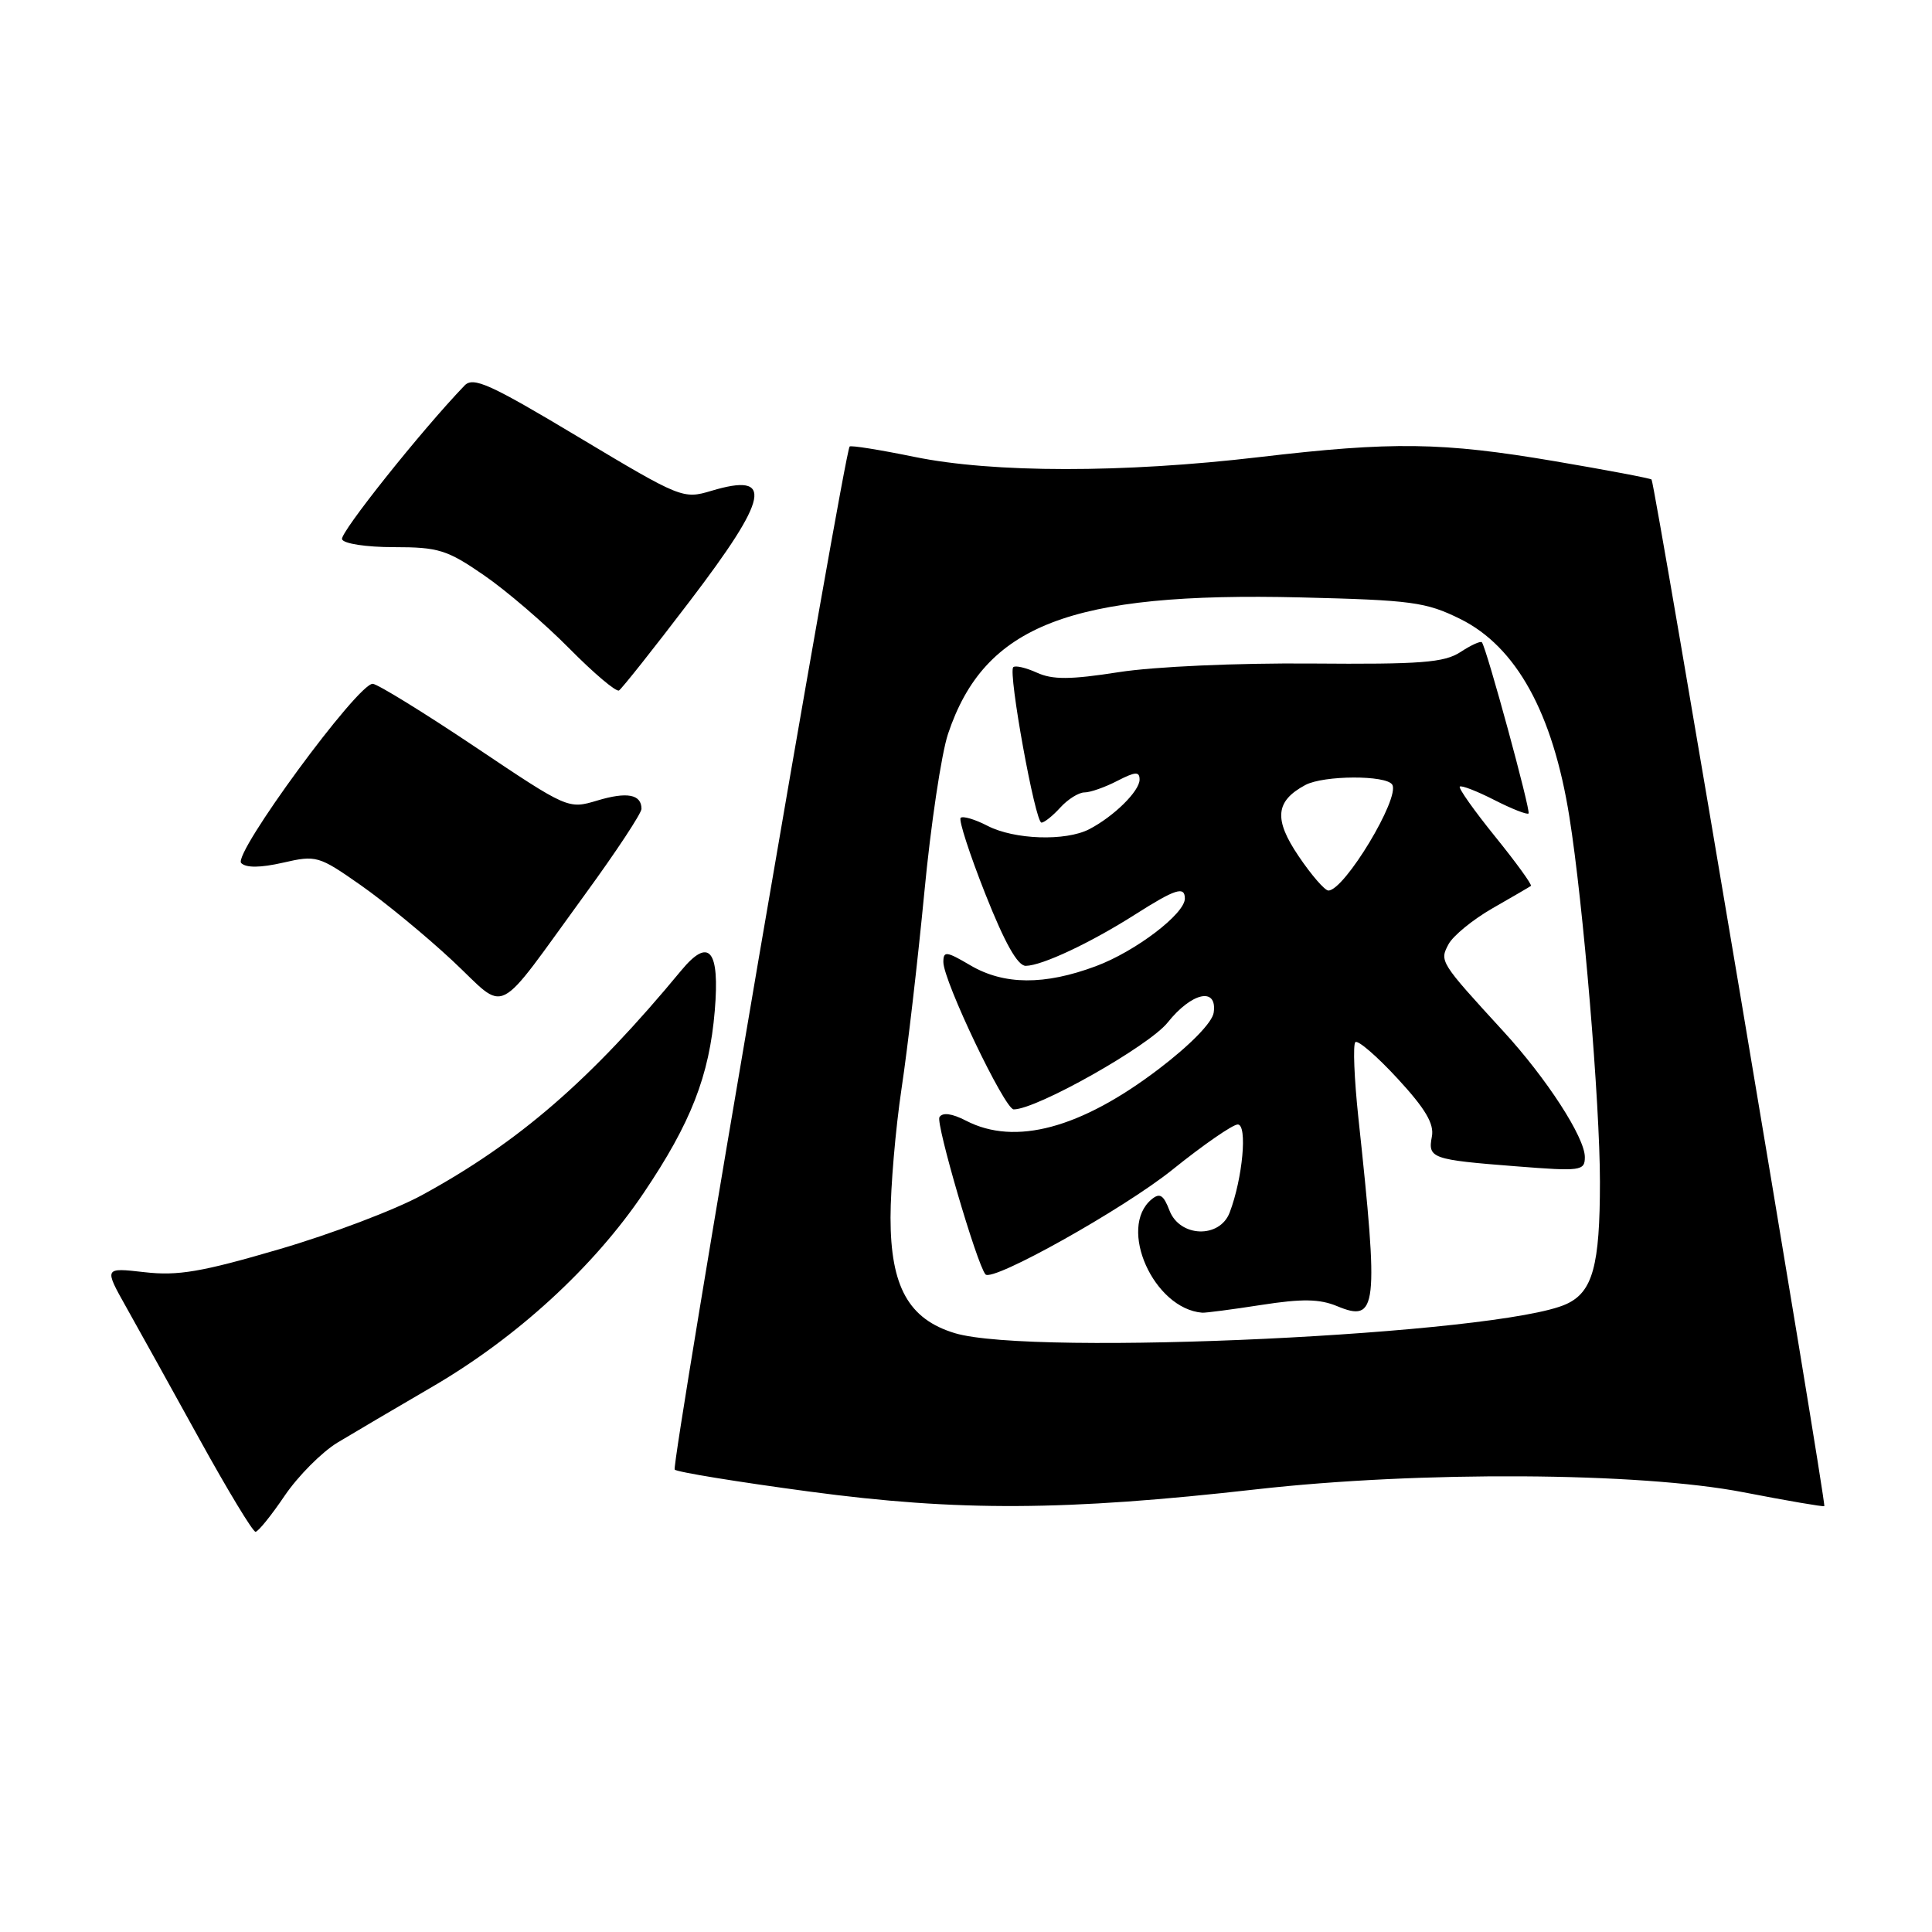 <?xml version="1.0" encoding="UTF-8" standalone="no"?>
<!DOCTYPE svg PUBLIC "-//W3C//DTD SVG 1.1//EN" "http://www.w3.org/Graphics/SVG/1.1/DTD/svg11.dtd" >
<svg xmlns="http://www.w3.org/2000/svg" xmlns:xlink="http://www.w3.org/1999/xlink" version="1.1" viewBox="0 0 256 256">
 <g >
 <path fill="currentColor"
d=" M 37.72 198.19 C 39.50 195.57 42.65 192.41 44.72 191.15 C 46.80 189.90 52.50 186.54 57.39 183.69 C 68.52 177.19 78.67 167.88 85.27 158.10 C 91.55 148.80 93.99 142.55 94.71 133.93 C 95.39 125.85 93.96 124.13 90.27 128.59 C 78.24 143.13 68.77 151.34 55.93 158.35 C 52.39 160.29 43.88 163.52 37.00 165.53 C 26.70 168.55 23.56 169.08 19.14 168.57 C 13.78 167.96 13.78 167.96 16.74 173.23 C 18.37 176.13 22.74 184.01 26.46 190.75 C 30.18 197.49 33.51 202.99 33.86 202.97 C 34.21 202.96 35.95 200.81 37.72 198.19 Z  M 166.50 197.34 C 188.12 194.90 217.27 195.07 231.00 197.73 C 236.78 198.85 241.60 199.68 241.73 199.57 C 242.04 199.31 219.26 63.92 218.84 63.54 C 218.65 63.37 212.88 62.28 206.00 61.11 C 191.08 58.58 184.51 58.49 166.85 60.57 C 148.83 62.69 131.60 62.68 121.17 60.54 C 116.58 59.60 112.72 58.98 112.58 59.17 C 111.82 60.15 88.89 194.23 89.40 194.73 C 89.72 195.06 97.76 196.37 107.25 197.64 C 126.93 200.28 141.17 200.21 166.50 197.34 Z  M 77.62 118.37 C 81.68 112.80 85.00 107.76 85.00 107.18 C 85.00 105.25 83.09 104.89 79.16 106.07 C 75.29 107.23 75.26 107.22 62.96 98.97 C 56.18 94.43 50.08 90.67 49.40 90.61 C 47.49 90.44 30.79 113.19 31.96 114.36 C 32.61 115.01 34.51 114.99 37.50 114.31 C 41.90 113.30 42.23 113.39 47.77 117.27 C 50.92 119.47 56.39 123.97 59.93 127.27 C 67.39 134.23 65.28 135.30 77.62 118.37 Z  M 91.35 79.72 C 101.94 65.83 102.59 62.54 94.25 65.04 C 90.52 66.16 90.22 66.04 76.68 57.93 C 64.89 50.86 62.70 49.88 61.55 51.09 C 55.78 57.10 45.03 70.60 45.32 71.45 C 45.52 72.04 48.53 72.50 52.20 72.50 C 58.10 72.50 59.25 72.86 64.11 76.21 C 67.08 78.25 72.16 82.61 75.42 85.91 C 78.68 89.21 81.65 91.72 82.02 91.49 C 82.40 91.25 86.60 85.96 91.35 79.72 Z  M 126.52 176.65 C 120.40 174.80 118.00 170.49 118.00 161.35 C 118.00 157.30 118.66 149.60 119.46 144.24 C 120.27 138.88 121.62 127.18 122.48 118.24 C 123.33 109.29 124.75 99.84 125.62 97.24 C 130.45 82.82 141.80 78.42 172.33 79.16 C 187.09 79.52 188.94 79.77 193.50 82.02 C 200.92 85.70 205.76 94.47 207.95 108.23 C 209.79 119.71 212.00 146.19 212.00 156.61 C 212.00 167.71 211.04 171.21 207.54 172.80 C 198.73 176.82 136.83 179.76 126.52 176.65 Z  M 167.14 172.91 C 172.54 172.07 174.85 172.11 177.17 173.07 C 182.50 175.28 182.71 173.43 179.99 148.09 C 179.44 142.92 179.26 138.42 179.59 138.09 C 179.92 137.77 182.44 139.94 185.18 142.91 C 188.88 146.92 190.06 148.92 189.73 150.61 C 189.18 153.48 189.71 153.67 200.86 154.54 C 209.47 155.22 210.00 155.15 210.00 153.32 C 210.00 150.72 204.95 142.91 199.19 136.64 C 190.78 127.46 190.73 127.38 191.94 125.11 C 192.54 123.99 195.17 121.84 197.77 120.35 C 200.37 118.86 202.66 117.53 202.85 117.39 C 203.04 117.25 200.92 114.32 198.13 110.87 C 195.34 107.42 193.23 104.44 193.43 104.23 C 193.64 104.03 195.69 104.82 198.00 106.00 C 200.31 107.18 202.35 107.98 202.54 107.79 C 202.86 107.47 197.00 85.95 196.36 85.11 C 196.19 84.90 194.92 85.48 193.52 86.40 C 191.37 87.80 188.30 88.04 173.74 87.92 C 163.92 87.84 152.96 88.33 148.27 89.06 C 141.81 90.07 139.47 90.08 137.39 89.13 C 135.93 88.47 134.52 88.14 134.26 88.41 C 133.56 89.11 137.17 109.00 138.00 109.00 C 138.38 109.00 139.50 108.10 140.50 107.00 C 141.50 105.90 142.94 105.00 143.70 105.00 C 144.47 105.00 146.43 104.31 148.05 103.47 C 150.44 102.24 151.00 102.20 151.00 103.30 C 151.00 104.83 147.58 108.19 144.32 109.88 C 141.18 111.49 134.41 111.26 130.86 109.43 C 129.18 108.56 127.58 108.09 127.29 108.37 C 127.01 108.66 128.48 113.19 130.56 118.45 C 133.13 124.94 134.84 127.99 135.92 127.98 C 138.09 127.95 144.51 124.93 150.45 121.15 C 155.73 117.79 157.00 117.38 157.00 119.06 C 157.00 121.09 150.47 126.06 145.22 128.02 C 138.40 130.57 133.02 130.53 128.56 127.90 C 125.40 126.04 125.00 125.99 125.00 127.48 C 125.00 129.98 133.13 147.00 134.32 147.00 C 137.37 147.00 152.22 138.62 154.72 135.49 C 157.92 131.48 161.32 130.74 160.82 134.18 C 160.63 135.49 157.73 138.46 153.54 141.65 C 143.20 149.52 134.50 151.86 128.01 148.50 C 126.13 147.53 124.89 147.37 124.48 148.03 C 123.98 148.85 129.44 167.53 130.58 168.86 C 131.49 169.93 148.91 160.17 155.34 155.00 C 159.44 151.70 163.34 149.00 164.01 149.00 C 165.32 149.00 164.66 156.14 162.94 160.66 C 161.62 164.14 156.32 163.96 154.96 160.39 C 154.17 158.33 153.68 158.02 152.59 158.92 C 148.06 162.68 152.87 173.43 159.31 173.94 C 159.75 173.97 163.28 173.51 167.14 172.91 Z  M 172.07 113.44 C 168.76 108.55 168.99 106.15 172.96 104.02 C 175.38 102.72 183.69 102.69 184.48 103.97 C 185.55 105.71 178.14 118.00 176.02 118.00 C 175.54 118.00 173.76 115.95 172.07 113.44 Z "/>
</g>
</svg>